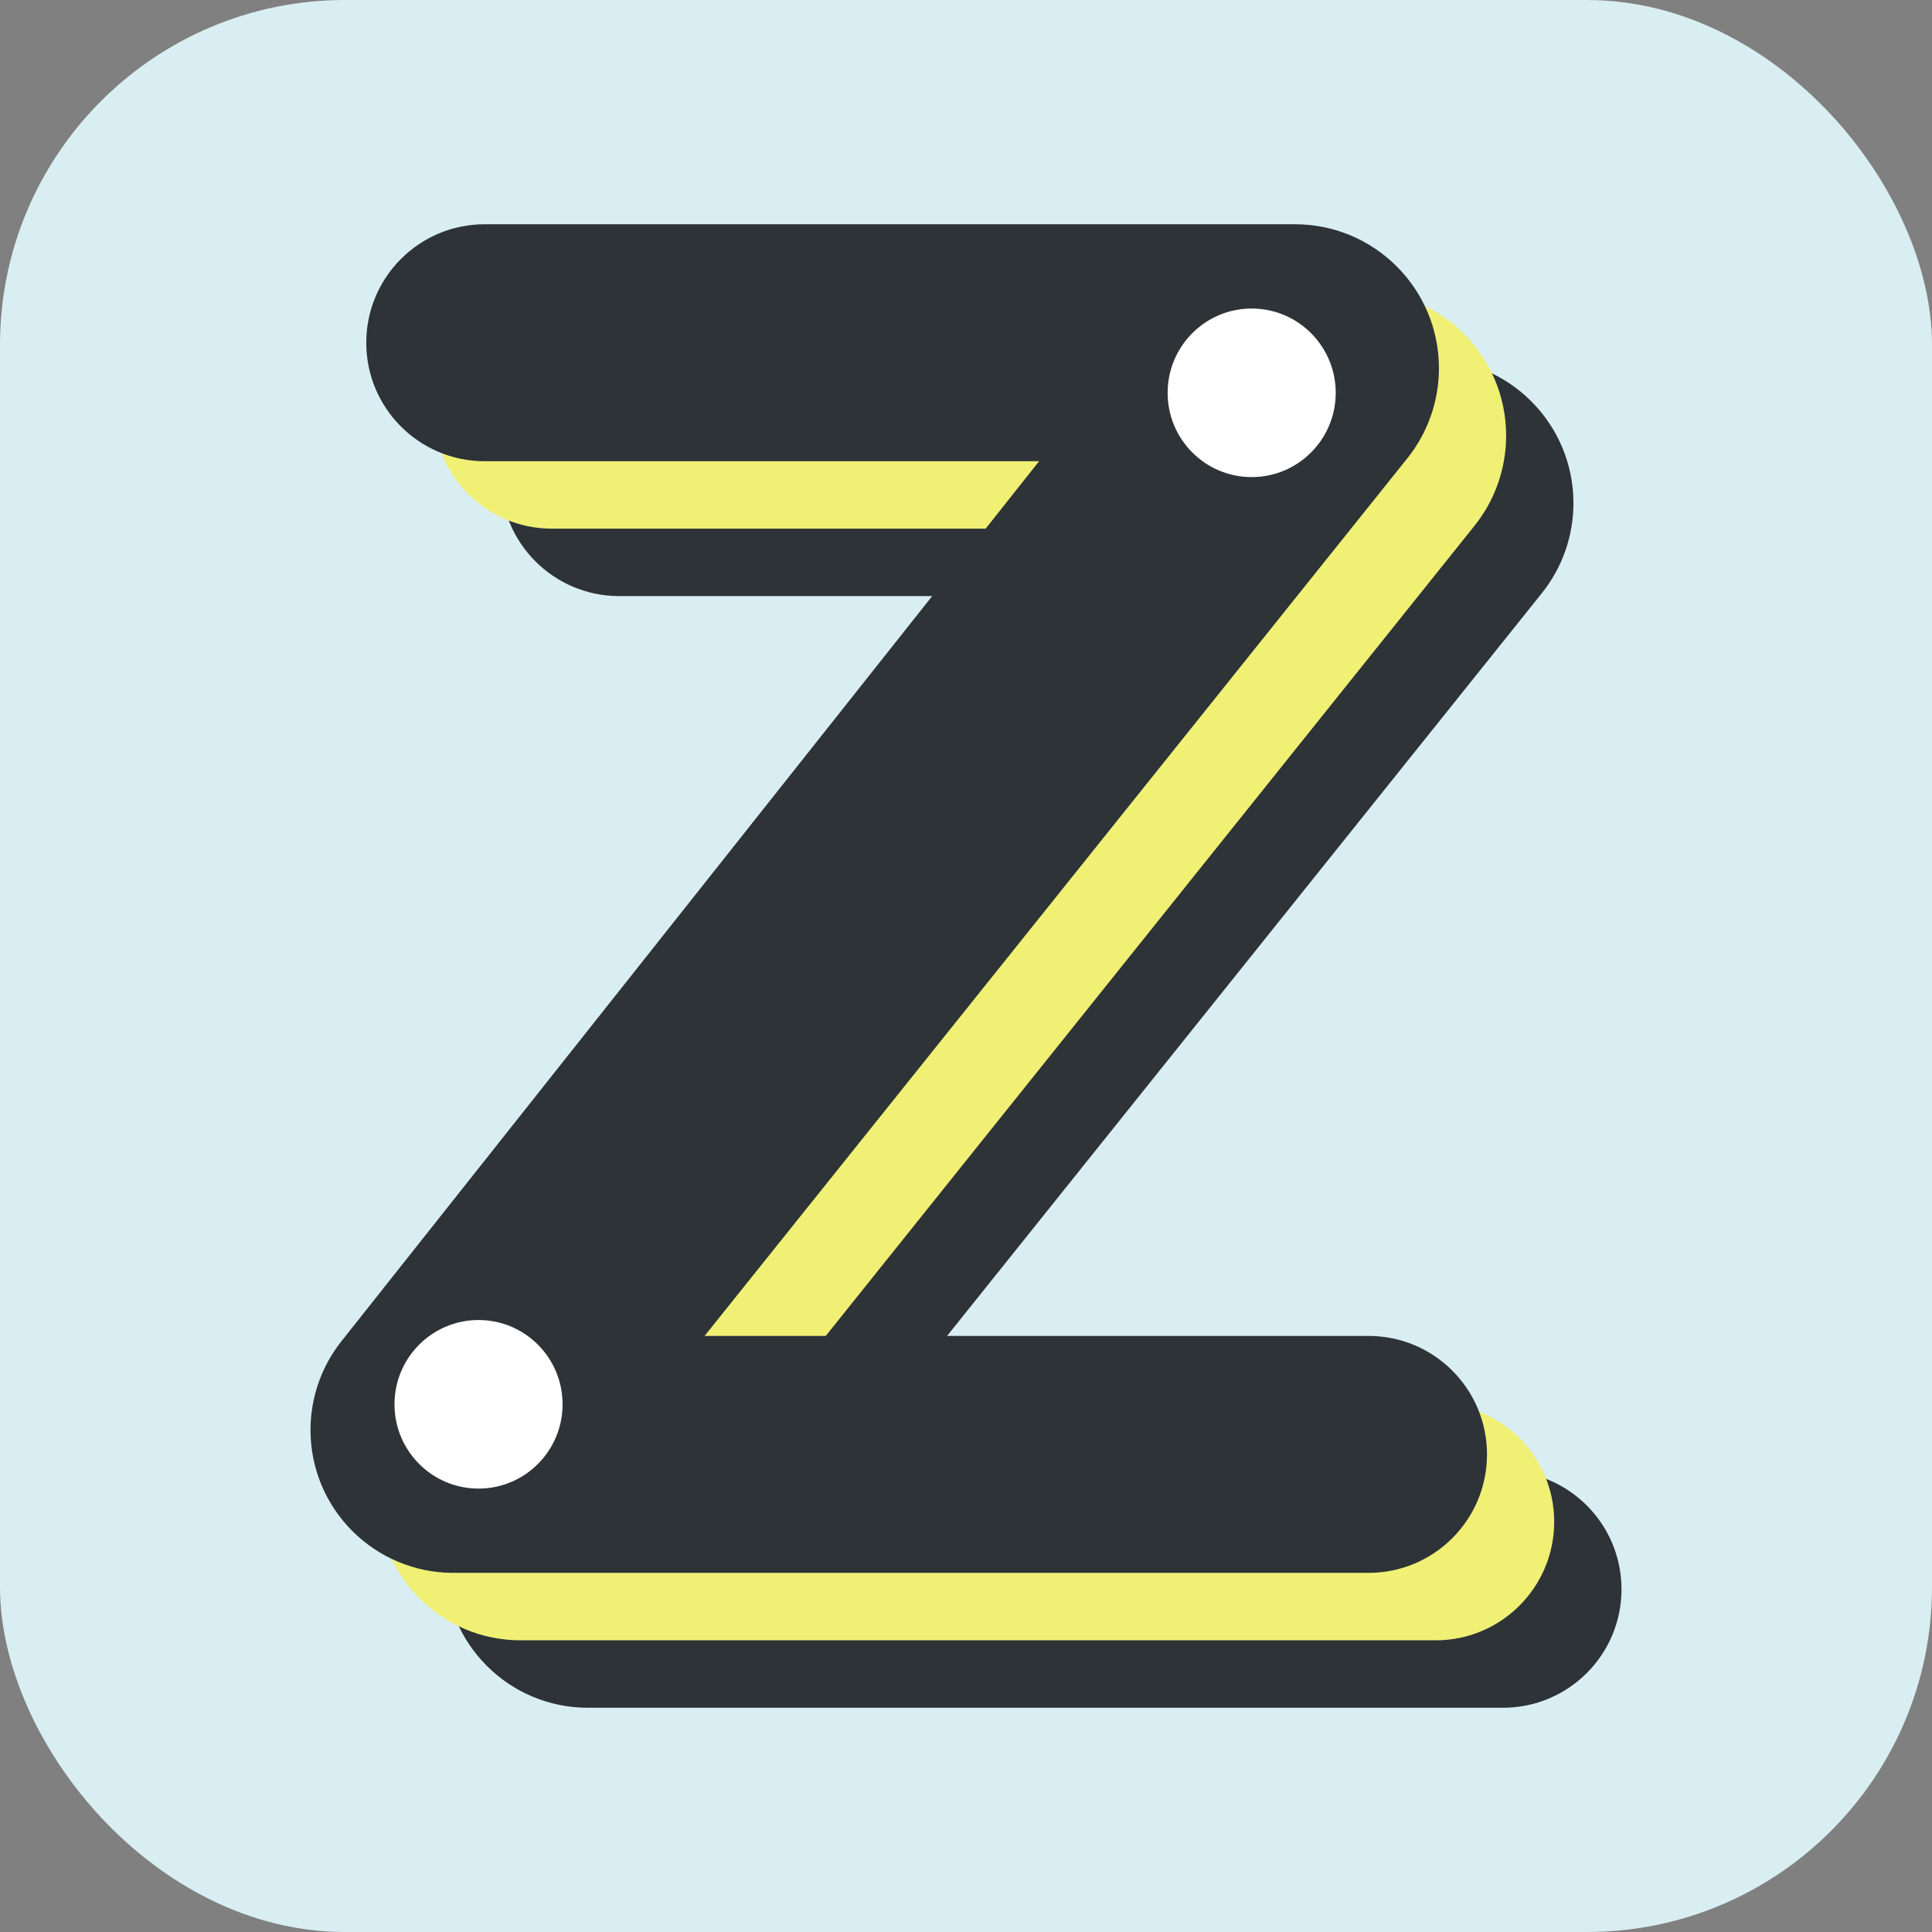 <svg width="112" height="112" viewBox="0 0 112 112" fill="none" xmlns="http://www.w3.org/2000/svg">
<rect x="0" y="0" width="112" height="112" fill="#808080" stroke="none"/>
<rect width="112" height="112" rx="20" fill="#D9EEF2"/>
<path d="M94 92.131C94 88.337 90.925 85.262 87.131 85.262H48.643L89.382 34.387C90.568 32.906 91.214 31.065 91.214 29.168V29.168C91.214 24.556 87.476 20.818 82.865 20.818H35.898C32.104 20.818 29.029 23.894 29.029 27.687V27.687C29.029 31.481 32.104 34.556 35.898 34.556H68.034L27.589 85.57C26.429 87.034 25.797 88.848 25.797 90.716V90.716C25.797 95.291 29.506 99 34.08 99H87.131C90.925 99 94 95.924 94 92.131V92.131Z" fill="#2E3338"/>
<path d="M90.098 88.222C90.098 84.428 87.022 81.353 83.229 81.353H44.74L85.48 30.477C86.665 28.997 87.312 27.156 87.312 25.259V25.259C87.312 20.647 83.573 16.909 78.962 16.909H31.995C28.202 16.909 25.126 19.984 25.126 23.778V23.778C25.126 27.572 28.202 30.647 31.995 30.647H64.132L23.687 81.661C22.526 83.125 21.895 84.939 21.895 86.807V86.807C21.895 91.382 25.603 95.091 30.178 95.091H83.229C87.022 95.091 90.098 92.015 90.098 88.222V88.222Z" fill="#F0F075"/>
<path d="M86.203 84.313C86.203 80.519 83.128 77.444 79.334 77.444H40.846L81.585 26.568C82.771 25.087 83.417 23.247 83.417 21.349V21.349C83.417 16.738 79.679 13 75.068 13H28.101C24.307 13 21.232 16.075 21.232 19.869V19.869C21.232 23.662 24.307 26.738 28.101 26.738H60.237L19.793 77.752C18.632 79.216 18 81.029 18 82.898V82.898C18 87.473 21.709 91.181 26.284 91.181H79.334C83.128 91.181 86.203 88.106 86.203 84.313V84.313Z" fill="#2E3338"/>
<ellipse cx="72.561" cy="22.772" rx="4.872" ry="4.886" fill="white"/>
<ellipse cx="27.741" cy="81.409" rx="4.872" ry="4.886" fill="white"/>
</svg>
